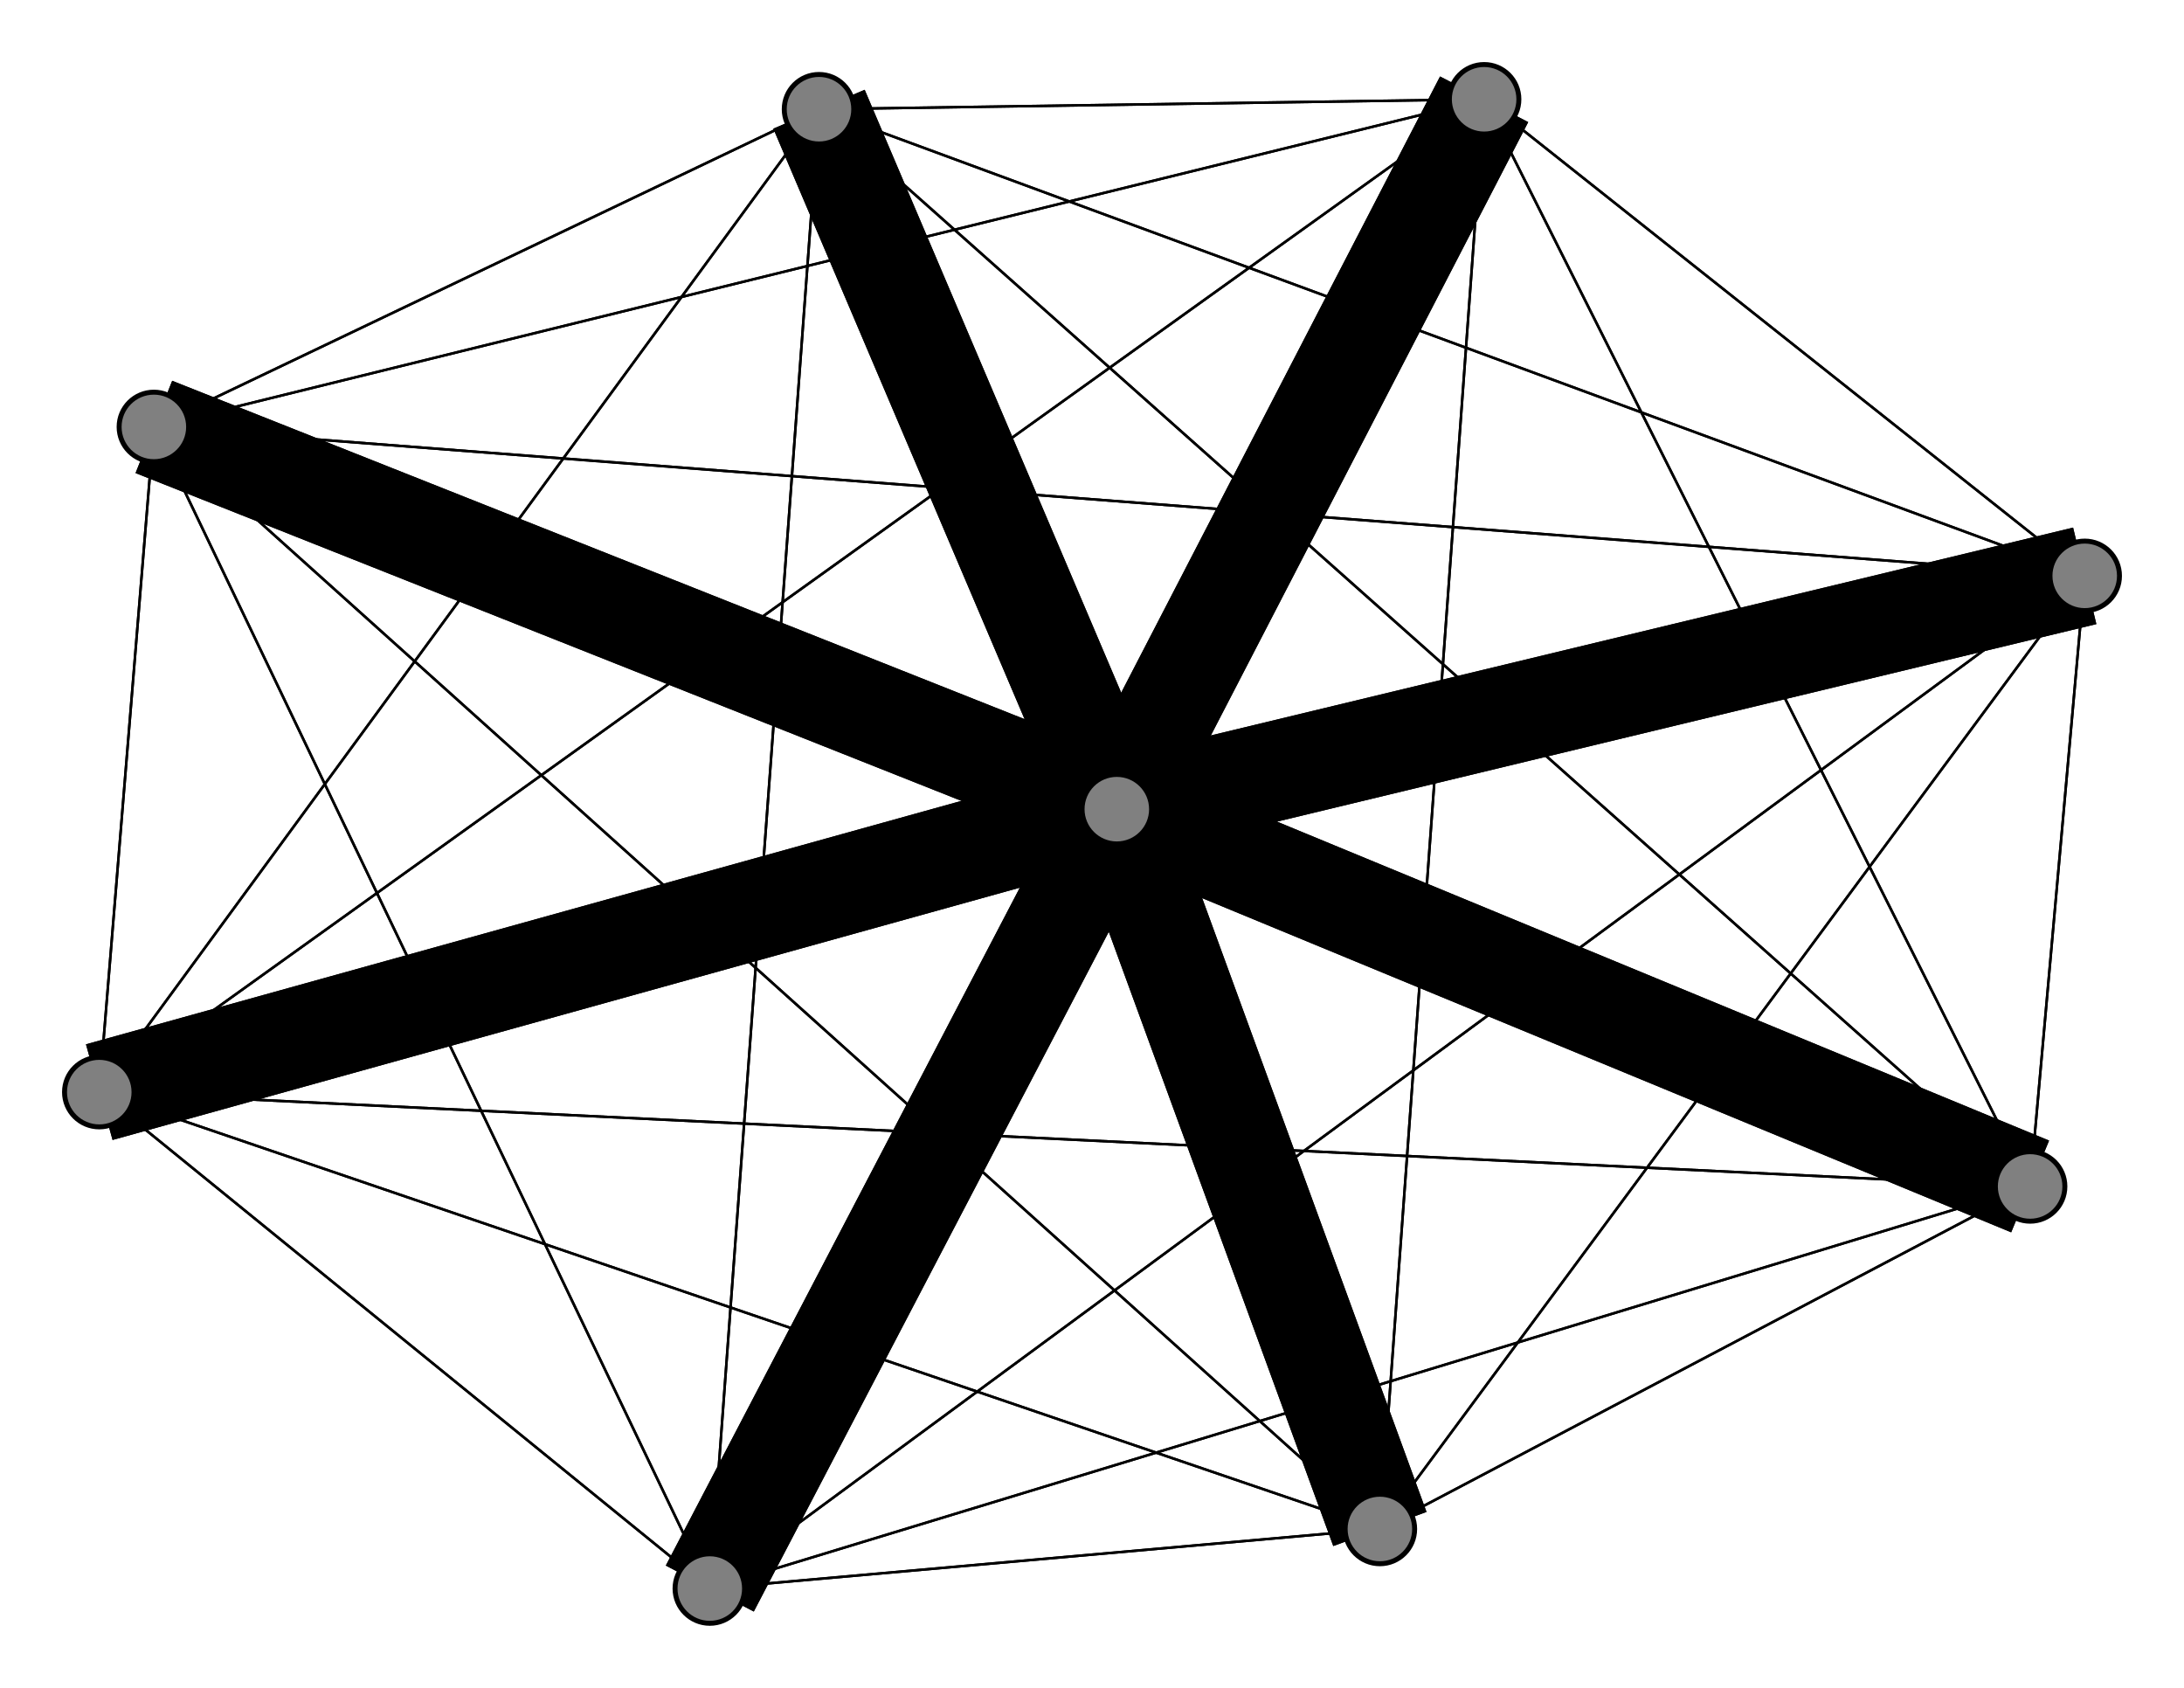 <svg width="440" height="340" xmlns="http://www.w3.org/2000/svg">
<path stroke-width="20.0" stroke="black" d="M 225 163 20 220"/>
<path stroke-width="0.5" stroke="black" d="M 278 308 31 86"/>
<path stroke-width="0.5" stroke="black" d="M 278 308 299 20"/>
<path stroke-width="0.5" stroke="black" d="M 278 308 20 220"/>
<path stroke-width="20.0" stroke="black" d="M 278 308 225 163"/>
<path stroke-width="0.5" stroke="black" d="M 420 116 409 239"/>
<path stroke-width="0.5" stroke="black" d="M 420 116 143 320"/>
<path stroke-width="0.5" stroke="black" d="M 278 308 165 22"/>
<path stroke-width="0.5" stroke="black" d="M 420 116 278 308"/>
<path stroke-width="0.5" stroke="black" d="M 420 116 31 86"/>
<path stroke-width="0.5" stroke="black" d="M 420 116 299 20"/>
<path stroke-width="0.5" stroke="black" d="M 420 116 20 220"/>
<path stroke-width="20.0" stroke="black" d="M 420 116 225 163"/>
<path stroke-width="0.5" stroke="black" d="M 165 22 409 239"/>
<path stroke-width="0.5" stroke="black" d="M 165 22 143 320"/>
<path stroke-width="0.5" stroke="black" d="M 420 116 165 22"/>
<path stroke-width="0.5" stroke="black" d="M 165 22 278 308"/>
<path stroke-width="0.5" stroke="black" d="M 278 308 420 116"/>
<path stroke-width="0.5" stroke="black" d="M 278 308 409 239"/>
<path stroke-width="0.5" stroke="black" d="M 409 239 420 116"/>
<path stroke-width="0.5" stroke="black" d="M 409 239 165 22"/>
<path stroke-width="0.5" stroke="black" d="M 409 239 31 86"/>
<path stroke-width="0.5" stroke="black" d="M 409 239 299 20"/>
<path stroke-width="0.5" stroke="black" d="M 409 239 20 220"/>
<path stroke-width="20.0" stroke="black" d="M 409 239 225 163"/>
<path stroke-width="0.5" stroke="black" d="M 278 308 143 320"/>
<path stroke-width="0.5" stroke="black" d="M 143 320 409 239"/>
<path stroke-width="0.5" stroke="black" d="M 143 320 420 116"/>
<path stroke-width="0.5" stroke="black" d="M 143 320 165 22"/>
<path stroke-width="0.5" stroke="black" d="M 143 320 31 86"/>
<path stroke-width="0.5" stroke="black" d="M 143 320 299 20"/>
<path stroke-width="0.5" stroke="black" d="M 143 320 20 220"/>
<path stroke-width="20.0" stroke="black" d="M 143 320 225 163"/>
<path stroke-width="0.5" stroke="black" d="M 143 320 278 308"/>
<path stroke-width="0.5" stroke="black" d="M 165 22 420 116"/>
<path stroke-width="0.5" stroke="black" d="M 165 22 31 86"/>
<path stroke-width="0.5" stroke="black" d="M 165 22 299 20"/>
<path stroke-width="0.5" stroke="black" d="M 20 220 143 320"/>
<path stroke-width="0.5" stroke="black" d="M 20 220 278 308"/>
<path stroke-width="0.5" stroke="black" d="M 20 220 420 116"/>
<path stroke-width="0.5" stroke="black" d="M 20 220 165 22"/>
<path stroke-width="0.5" stroke="black" d="M 20 220 31 86"/>
<path stroke-width="0.5" stroke="black" d="M 20 220 299 20"/>
<path stroke-width="0.5" stroke="black" d="M 20 220 409 239"/>
<path stroke-width="20.0" stroke="black" d="M 20 220 225 163"/>
<path stroke-width="20.0" stroke="black" d="M 225 163 143 320"/>
<path stroke-width="20.0" stroke="black" d="M 225 163 278 308"/>
<path stroke-width="20.0" stroke="black" d="M 225 163 420 116"/>
<path stroke-width="20.0" stroke="black" d="M 225 163 165 22"/>
<path stroke-width="20.0" stroke="black" d="M 225 163 31 86"/>
<path stroke-width="20.0" stroke="black" d="M 225 163 299 20"/>
<path stroke-width="20.0" stroke="black" d="M 225 163 409 239"/>
<path stroke-width="20.0" stroke="black" d="M 299 20 225 163"/>
<path stroke-width="0.5" stroke="black" d="M 299 20 20 220"/>
<path stroke-width="0.5" stroke="black" d="M 299 20 31 86"/>
<path stroke-width="0.5" stroke="black" d="M 165 22 20 220"/>
<path stroke-width="20.0" stroke="black" d="M 165 22 225 163"/>
<path stroke-width="0.5" stroke="black" d="M 31 86 409 239"/>
<path stroke-width="0.5" stroke="black" d="M 31 86 143 320"/>
<path stroke-width="0.5" stroke="black" d="M 31 86 278 308"/>
<path stroke-width="0.5" stroke="black" d="M 31 86 420 116"/>
<path stroke-width="0.5" stroke="black" d="M 31 86 165 22"/>
<path stroke-width="0.5" stroke="black" d="M 31 86 299 20"/>
<path stroke-width="0.5" stroke="black" d="M 31 86 20 220"/>
<path stroke-width="20.0" stroke="black" d="M 31 86 225 163"/>
<path stroke-width="0.5" stroke="black" d="M 299 20 409 239"/>
<path stroke-width="0.5" stroke="black" d="M 299 20 143 320"/>
<path stroke-width="0.5" stroke="black" d="M 299 20 278 308"/>
<path stroke-width="0.5" stroke="black" d="M 299 20 420 116"/>
<path stroke-width="0.5" stroke="black" d="M 299 20 165 22"/>
<path stroke-width="0.5" stroke="black" d="M 409 239 278 308"/>
<path stroke-width="0.5" stroke="black" d="M 409 239 143 320"/>
<circle cx="225" cy="163" r="7.0" style="fill:gray;stroke:black;stroke-width:1.0"/>
<circle cx="20" cy="220" r="7.0" style="fill:gray;stroke:black;stroke-width:1.0"/>
<circle cx="299" cy="20" r="7.0" style="fill:gray;stroke:black;stroke-width:1.0"/>
<circle cx="31" cy="86" r="7.0" style="fill:gray;stroke:black;stroke-width:1.0"/>
<circle cx="165" cy="22" r="7.0" style="fill:gray;stroke:black;stroke-width:1.0"/>
<circle cx="420" cy="116" r="7.0" style="fill:gray;stroke:black;stroke-width:1.0"/>
<circle cx="278" cy="308" r="7.0" style="fill:gray;stroke:black;stroke-width:1.0"/>
<circle cx="143" cy="320" r="7.0" style="fill:gray;stroke:black;stroke-width:1.0"/>
<circle cx="409" cy="239" r="7.0" style="fill:gray;stroke:black;stroke-width:1.0"/>
</svg>
